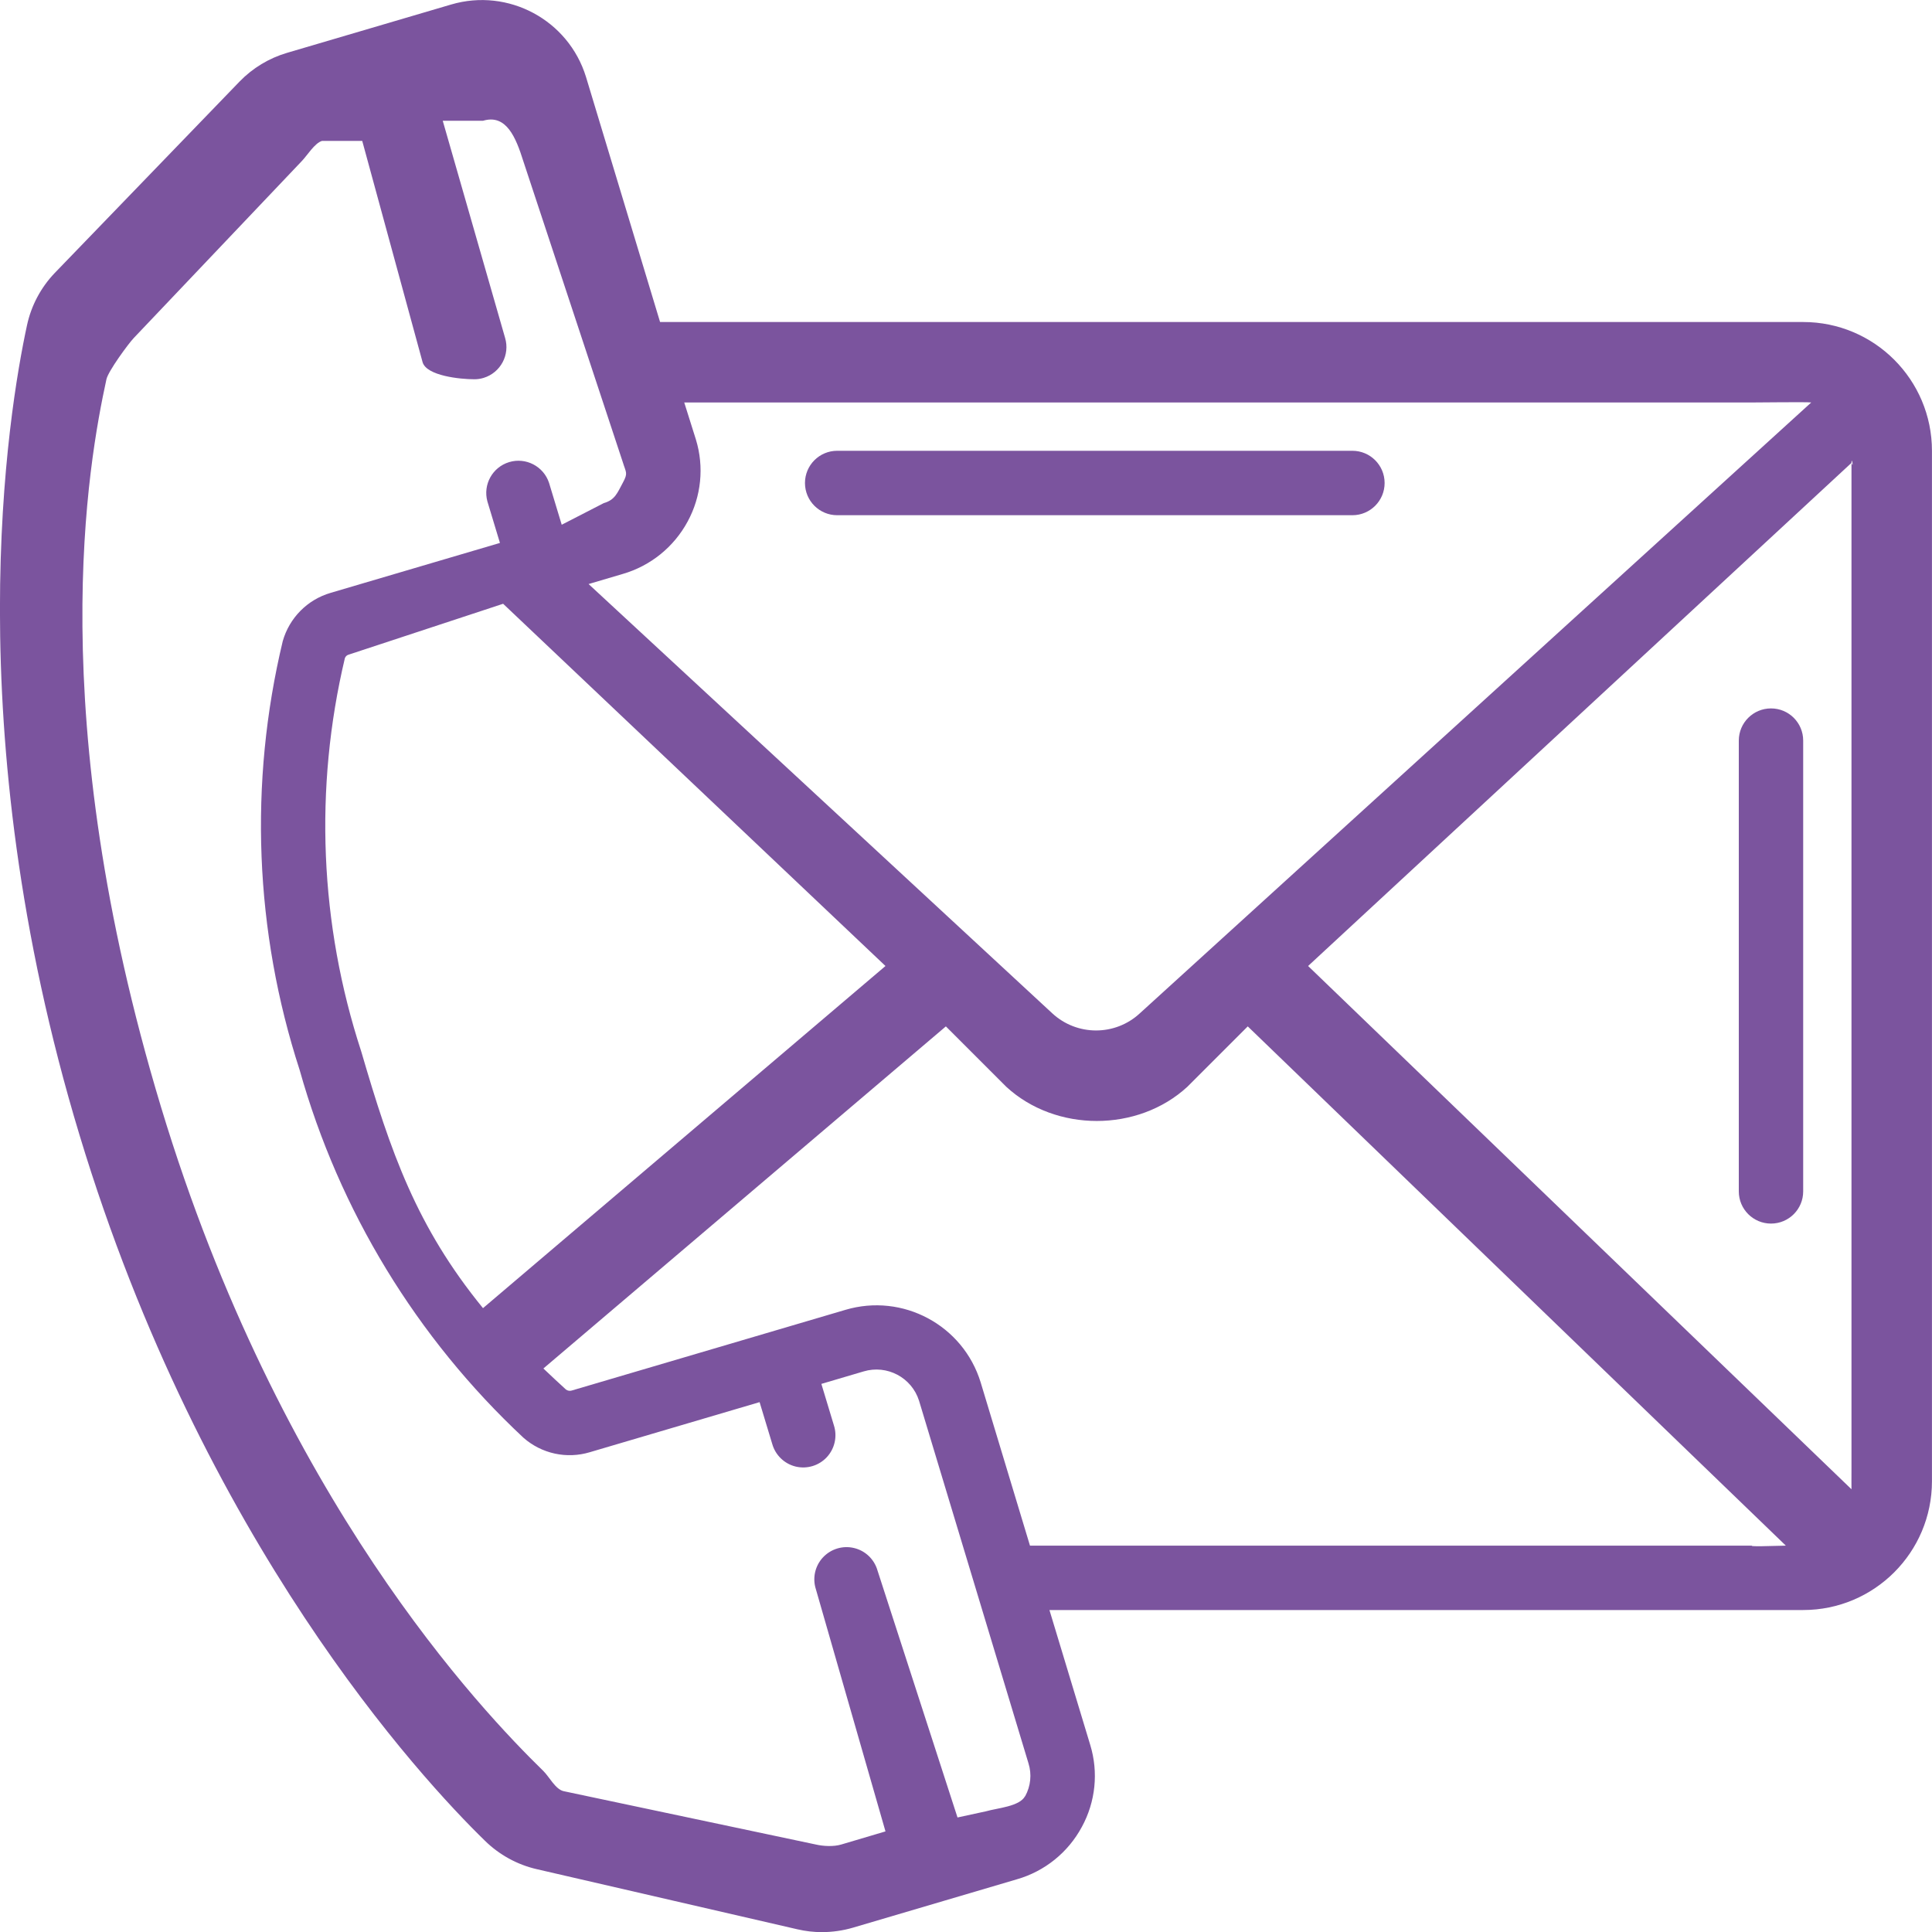 <svg width="43" height="43" viewBox="0 0 43 43" fill="none" xmlns="http://www.w3.org/2000/svg">
<g clip-path="url(#clip0)">
<path d="M40.133 7.167H14.691L13.043 1.714C12.653 0.444 11.313 -0.275 10.039 0.101L6.389 1.176C5.986 1.295 5.622 1.515 5.33 1.817L1.218 6.076C0.909 6.399 0.695 6.802 0.601 7.239C0.182 9.174 -0.975 16.189 1.77 25.263C4.514 34.337 9.366 39.579 10.793 40.969C11.112 41.282 11.512 41.502 11.948 41.602L17.748 42.94C17.928 42.982 18.111 43.003 18.295 43.003C18.529 43.002 18.762 42.969 18.986 42.903L21.006 42.307L22.633 41.827C23.253 41.649 23.774 41.228 24.079 40.66C24.384 40.101 24.451 39.444 24.265 38.836L23.357 35.834H40.133C41.716 35.834 42.999 34.55 42.999 32.967V10.034C42.999 8.451 41.716 7.167 40.133 7.167ZM29.114 21.5L41.208 10.302C41.207 10.139 41.265 10.455 41.208 10.302V32.698C41.206 32.852 41.208 33.146 41.208 33.146L29.114 21.5ZM38.969 8.958C39.05 8.96 40.233 8.943 40.312 8.958L25.369 22.553C24.82 23.062 23.97 23.062 23.42 22.553L13.1 12.999L13.861 12.774C14.479 12.595 14.999 12.174 15.305 11.607C15.608 11.049 15.675 10.392 15.489 9.784L15.229 8.958H38.969ZM10.75 29.115C9.27 27.303 8.696 25.648 8.04 23.402C7.115 20.574 6.989 17.544 7.676 14.648C7.69 14.609 7.723 14.579 7.764 14.569L11.198 13.438L19.708 21.5L10.75 29.115ZM22.814 39.978C22.69 40.208 22.199 40.24 21.948 40.313L21.311 40.451L19.531 34.956C19.46 34.706 19.261 34.514 19.009 34.454C18.757 34.393 18.492 34.474 18.315 34.664C18.139 34.854 18.079 35.124 18.159 35.371L19.708 40.761L18.723 41.053C18.556 41.103 18.328 41.092 18.159 41.053L12.542 39.865C12.362 39.823 12.225 39.546 12.094 39.417C10.732 38.087 6.226 33.382 3.583 24.636C0.941 15.889 1.968 10.289 2.369 8.441C2.407 8.264 2.856 7.649 2.982 7.518L6.719 3.583C6.837 3.461 7.003 3.185 7.167 3.136H8.062L9.406 8.063C9.497 8.365 10.239 8.441 10.555 8.441C10.626 8.442 10.695 8.431 10.762 8.411C11.141 8.296 11.355 7.896 11.241 7.518L9.854 2.688H10.75C11.27 2.531 11.483 3.065 11.646 3.583L13.861 10.285C13.935 10.527 13.981 10.524 13.861 10.747C13.736 10.977 13.689 11.125 13.437 11.198L12.502 11.679L12.22 10.747C12.098 10.378 11.704 10.173 11.332 10.285C10.96 10.398 10.745 10.786 10.848 11.161L11.127 12.084L7.359 13.195C6.842 13.346 6.44 13.752 6.293 14.27C5.537 17.425 5.667 20.728 6.669 23.814C7.549 26.946 9.272 29.777 11.649 31.998C12.053 32.355 12.613 32.477 13.129 32.321L16.906 31.207L17.188 32.139C17.259 32.388 17.458 32.58 17.71 32.641C17.962 32.701 18.227 32.621 18.403 32.431C18.579 32.241 18.639 31.97 18.56 31.724L18.281 30.801L19.222 30.523C19.742 30.368 20.291 30.658 20.455 31.176L22.891 39.247C22.967 39.49 22.94 39.754 22.817 39.978H22.814ZM22.924 34.401L21.826 30.766C21.435 29.494 20.092 28.774 18.816 29.153L12.724 30.949C12.68 30.962 12.633 30.954 12.596 30.926C12.496 30.838 12.226 30.583 12.094 30.458L21.052 22.844L22.396 24.188C23.497 25.203 25.325 25.203 26.427 24.188L27.771 22.844L39.747 34.401C38.752 34.431 39.062 34.399 38.969 34.401H22.924Z" fill="#7B549E"/>
<path d="M18.633 11.467H30.1C30.496 11.467 30.817 11.146 30.817 10.75C30.817 10.354 30.496 10.033 30.1 10.033H18.633C18.237 10.033 17.916 10.354 17.916 10.75C17.916 11.146 18.237 11.467 18.633 11.467Z" fill="#7B549E"/>
<path d="M39.417 15.767C39.021 15.767 38.7 16.087 38.7 16.483V26.517C38.7 26.912 39.021 27.233 39.417 27.233C39.813 27.233 40.133 26.912 40.133 26.517V16.483C40.133 16.087 39.813 15.767 39.417 15.767Z" fill="#7B549E"/>
</g>
<defs>
<clipPath id="clip0">
<rect width="43" height="43" fill="white"/>
</clipPath>
</defs>
</svg>
